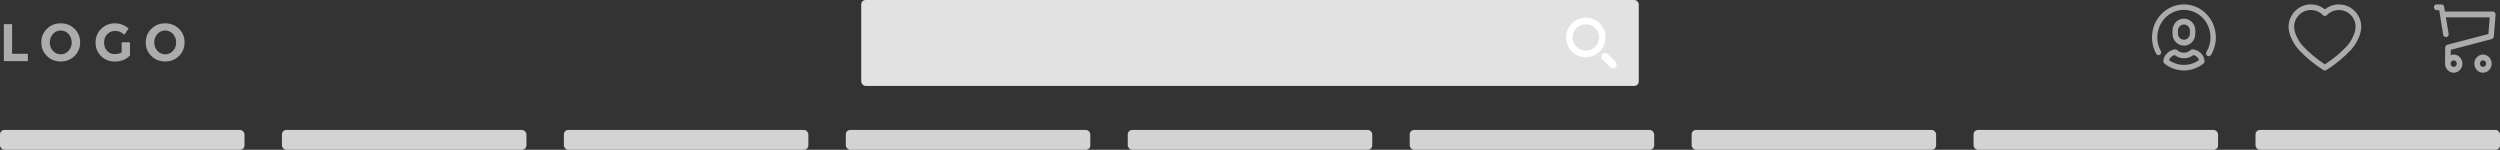 <svg xmlns="http://www.w3.org/2000/svg" viewBox="0 0 1135 68"><rect x="0" y="0" width="1135" height="68" fill="#333333" stroke="none"/><rect x="391" width="353" height="39" rx="2" fill="#E2E2E2"/><path d="M733.59 30.39c-.6.72-1.68.82-2.41.22l-3.79-3.79c-.53-.64-.53-1.56 0-2.19.6-.73 1.68-.83 2.41-.22l3.79 3.79c.53.63.53 1.55 0 2.19zm-13.61-4.42c-4.96 0-8.98-4.03-8.97-8.99 0-4.96 4.02-8.98 8.98-8.98 4.95.01 8.97 4.03 8.97 8.99s-4.03 8.98-8.98 8.98zm.01-14.96c-3.31 0-6 2.68-6 5.99s2.69 5.99 6 5.99 6-2.68 6-5.99-2.68-5.99-6-5.99z" fill="#FFF"/><path d="M1003.85 24.86c-.03.05-.06.1-.09.14-.4.57-1.16.7-1.71.3-.55-.41-.68-1.2-.28-1.77 2.3-3.85 2.4-8.7.27-12.65-3.26-6.02-10.61-8.17-16.43-4.81-5.82 3.37-7.9 10.97-4.65 16.99.04.06.08.12.11.19.27.64 0 1.38-.62 1.67-.61.29-1.34 0-1.62-.63-1.2-2.23-1.83-4.74-1.83-7.29 0-8.28 6.49-15 14.5-15 2.68 0 5.32.77 7.6 2.23 6.82 4.34 8.95 13.58 4.75 20.63zm-12.35-4.14c-2.84 0-5.15-2.36-5.17-5.29v-1.62c0-2.95 2.31-5.35 5.17-5.35s5.17 2.4 5.17 5.35v1.56c0 2.96-2.31 5.35-5.17 5.35zm2.71-6.94c-.08-1.43-1.18-2.57-2.56-2.65-1.5-.09-2.78 1.1-2.87 2.65v1.61c.08 1.43 1.18 2.57 2.56 2.65 1.5.08 2.78-1.1 2.87-2.65v-1.61zm-6.62 8.63c.32 0 .63.12.87.35 1.73 1.56 4.3 1.56 6.03 0 .23-.23.54-.35.86-.35 2.25 0 5.5 2.13 5.5 5.44 0 .39-.16.76-.45 1-5.23 4.18-12.53 4.18-17.76 0-.29-.24-.47-.61-.47-1 0-3.1 3.31-5.44 5.42-5.44zm3.91 7.05c2.45.01 4.84-.75 6.85-2.19-.41-1.17-1.39-2.04-2.58-2.28-2.52 1.95-5.98 1.95-8.5 0-1.15.31-2.1 1.15-2.58 2.28 2 1.43 4.38 2.2 6.81 2.19zM1055.51 32.01c-.25 0-.49-.07-.69-.2-4.11-2.59-7.87-5.69-11.2-9.23-1.28-1.37-4.61-5.89-4.61-10.41.01-5.61 4.54-10.16 10.13-10.16 2.32-.01 4.57.79 6.37 2.26 1.79-1.47 4.04-2.27 6.36-2.26 5.59 0 10.12 4.55 10.13 10.16 0 4.5-3.33 9.04-4.61 10.41-3.33 3.54-7.09 6.64-11.2 9.23-.2.13-.44.2-.68.2zm-6.37-27.46c-4.19 0-7.59 3.42-7.6 7.62 0 3.4 2.64 7.3 3.92 8.65 3 3.2 6.37 6.02 10.05 8.4 3.66-2.37 7.04-5.17 10.04-8.35 1.28-1.4 3.89-5.3 3.89-8.7 0-4.2-3.39-7.62-7.58-7.62-2.06 0-4.04.84-5.47 2.33-.23.24-.56.38-.89.38-.34 0-.66-.14-.9-.38-1.42-1.5-3.4-2.34-5.46-2.33zM1133 6.65l-.8 9.91c-.04.58-.44 1.05-.98 1.18l-18.6 4.89v2.41c.44-.18.91-.27 1.38-.27 2.17 0 3.93 1.84 3.93 4.12 0 2.27-1.76 4.12-3.93 4.12-2.18 0-3.94-1.85-3.94-4.12v-.24-.16l.06-6.91c.01-.59.4-1.11.95-1.26l18.66-4.9.6-7.54h-19.89l1.24 7.43c.12.71-.34 1.4-1.03 1.52h-.21c-.62 0-1.14-.46-1.25-1.1l-1.78-11.1h-1.27c-.69-.07-1.2-.71-1.14-1.43.05-.62.49-1.11 1.07-1.2h2.34c.61 0 1.14.47 1.24 1.1l.35 2.14h21.74c.69 0 1.26.59 1.26 1.32v.09zm-19.02 23.72h.02c.78-.01 1.4-.68 1.39-1.5-.01-.82-.65-1.47-1.43-1.46-.77.01-1.39.67-1.39 1.48 0 .81.63 1.48 1.41 1.48zm13.3-5.6c2.17-.01 3.94 1.83 3.94 4.11.01 2.27-1.75 4.12-3.92 4.13-2.18 0-3.94-1.84-3.95-4.11v-.01c0-2.28 1.76-4.12 3.93-4.12zm0 5.6v-.02c.78.01 1.42-.64 1.44-1.45.01-.82-.61-1.49-1.39-1.51-.78-.02-1.42.63-1.44 1.45v.05c0 .8.62 1.46 1.39 1.48z" fill="#ACACAC"/><rect y="59" width="111" height="9" rx="2" fill="#D3D3D3"/><rect x="128" y="59" width="111" height="9" rx="2" fill="#D3D3D3"/><rect x="256" y="59" width="111" height="9" rx="2" fill="#D3D3D3"/><rect x="384" y="59" width="111" height="9" rx="2" fill="#D3D3D3"/><rect x="512" y="59" width="111" height="9" rx="2" fill="#D3D3D3"/><rect x="640" y="59" width="111" height="9" rx="2" fill="#D3D3D3"/><rect x="768" y="59" width="111" height="9" rx="2" fill="#D3D3D3"/><rect x="896" y="59" width="111" height="9" rx="2" fill="#D3D3D3"/><rect x="1024" y="59" width="111" height="9" rx="2" fill="#D3D3D3"/><path d="M81.26 25.43c-1.7 1.66-3.79 2.48-6.27 2.48-2.48 0-4.57-.82-6.26-2.48-1.7-1.66-2.55-3.72-2.55-6.18 0-2.46.85-4.52 2.55-6.18 1.69-1.66 3.78-2.48 6.26-2.48s4.57.82 6.27 2.48c1.69 1.66 2.54 3.72 2.54 6.18 0 2.46-.85 4.52-2.54 6.18zm-2.72-10c-.95-1.05-2.14-1.58-3.54-1.58s-2.58.53-3.54 1.58c-.95 1.06-1.43 2.34-1.43 3.83 0 1.5.48 2.77 1.43 3.82.96 1.05 2.14 1.57 3.54 1.57s2.59-.52 3.54-1.57c.96-1.05 1.44-2.32 1.44-3.82 0-1.49-.48-2.77-1.44-3.83zM52.1 27.94c-2.47 0-4.54-.82-6.21-2.45-1.67-1.63-2.5-3.69-2.5-6.18 0-2.49.85-4.56 2.55-6.23 1.7-1.66 3.76-2.49 6.17-2.49s4.5.79 6.28 2.37l-1.95 2.81c-.75-.66-1.44-1.11-2.08-1.36-.63-.24-1.31-.37-2.05-.37-1.42 0-2.62.49-3.6 1.45-.97.97-1.46 2.25-1.46 3.83 0 1.59.47 2.85 1.4 3.81.94.95 2.06 1.42 3.35 1.42 1.3 0 2.38-.24 3.24-.74V19.2h3.77v5.95c-1.67 1.86-3.97 2.79-6.91 2.79zm-24.53-.03c-2.48 0-4.57-.82-6.26-2.48-1.7-1.66-2.55-3.72-2.55-6.18 0-2.46.85-4.52 2.55-6.18 1.69-1.66 3.78-2.48 6.26-2.48s4.57.82 6.26 2.48c1.7 1.66 2.55 3.72 2.55 6.18 0 2.46-.85 4.52-2.55 6.18-1.69 1.66-3.78 2.48-6.26 2.48zm3.55-12.48c-.96-1.05-2.14-1.58-3.54-1.58s-2.58.53-3.54 1.58c-.96 1.06-1.44 2.34-1.44 3.83 0 1.5.48 2.77 1.44 3.82.96 1.05 2.14 1.57 3.54 1.57s2.58-.52 3.54-1.57 1.44-2.32 1.44-3.82c0-1.49-.48-2.77-1.44-3.83zM1.75 10.97h3.74v13.44h7.15v3.34H1.75V10.97z" fill="#ACACAC"/></svg>